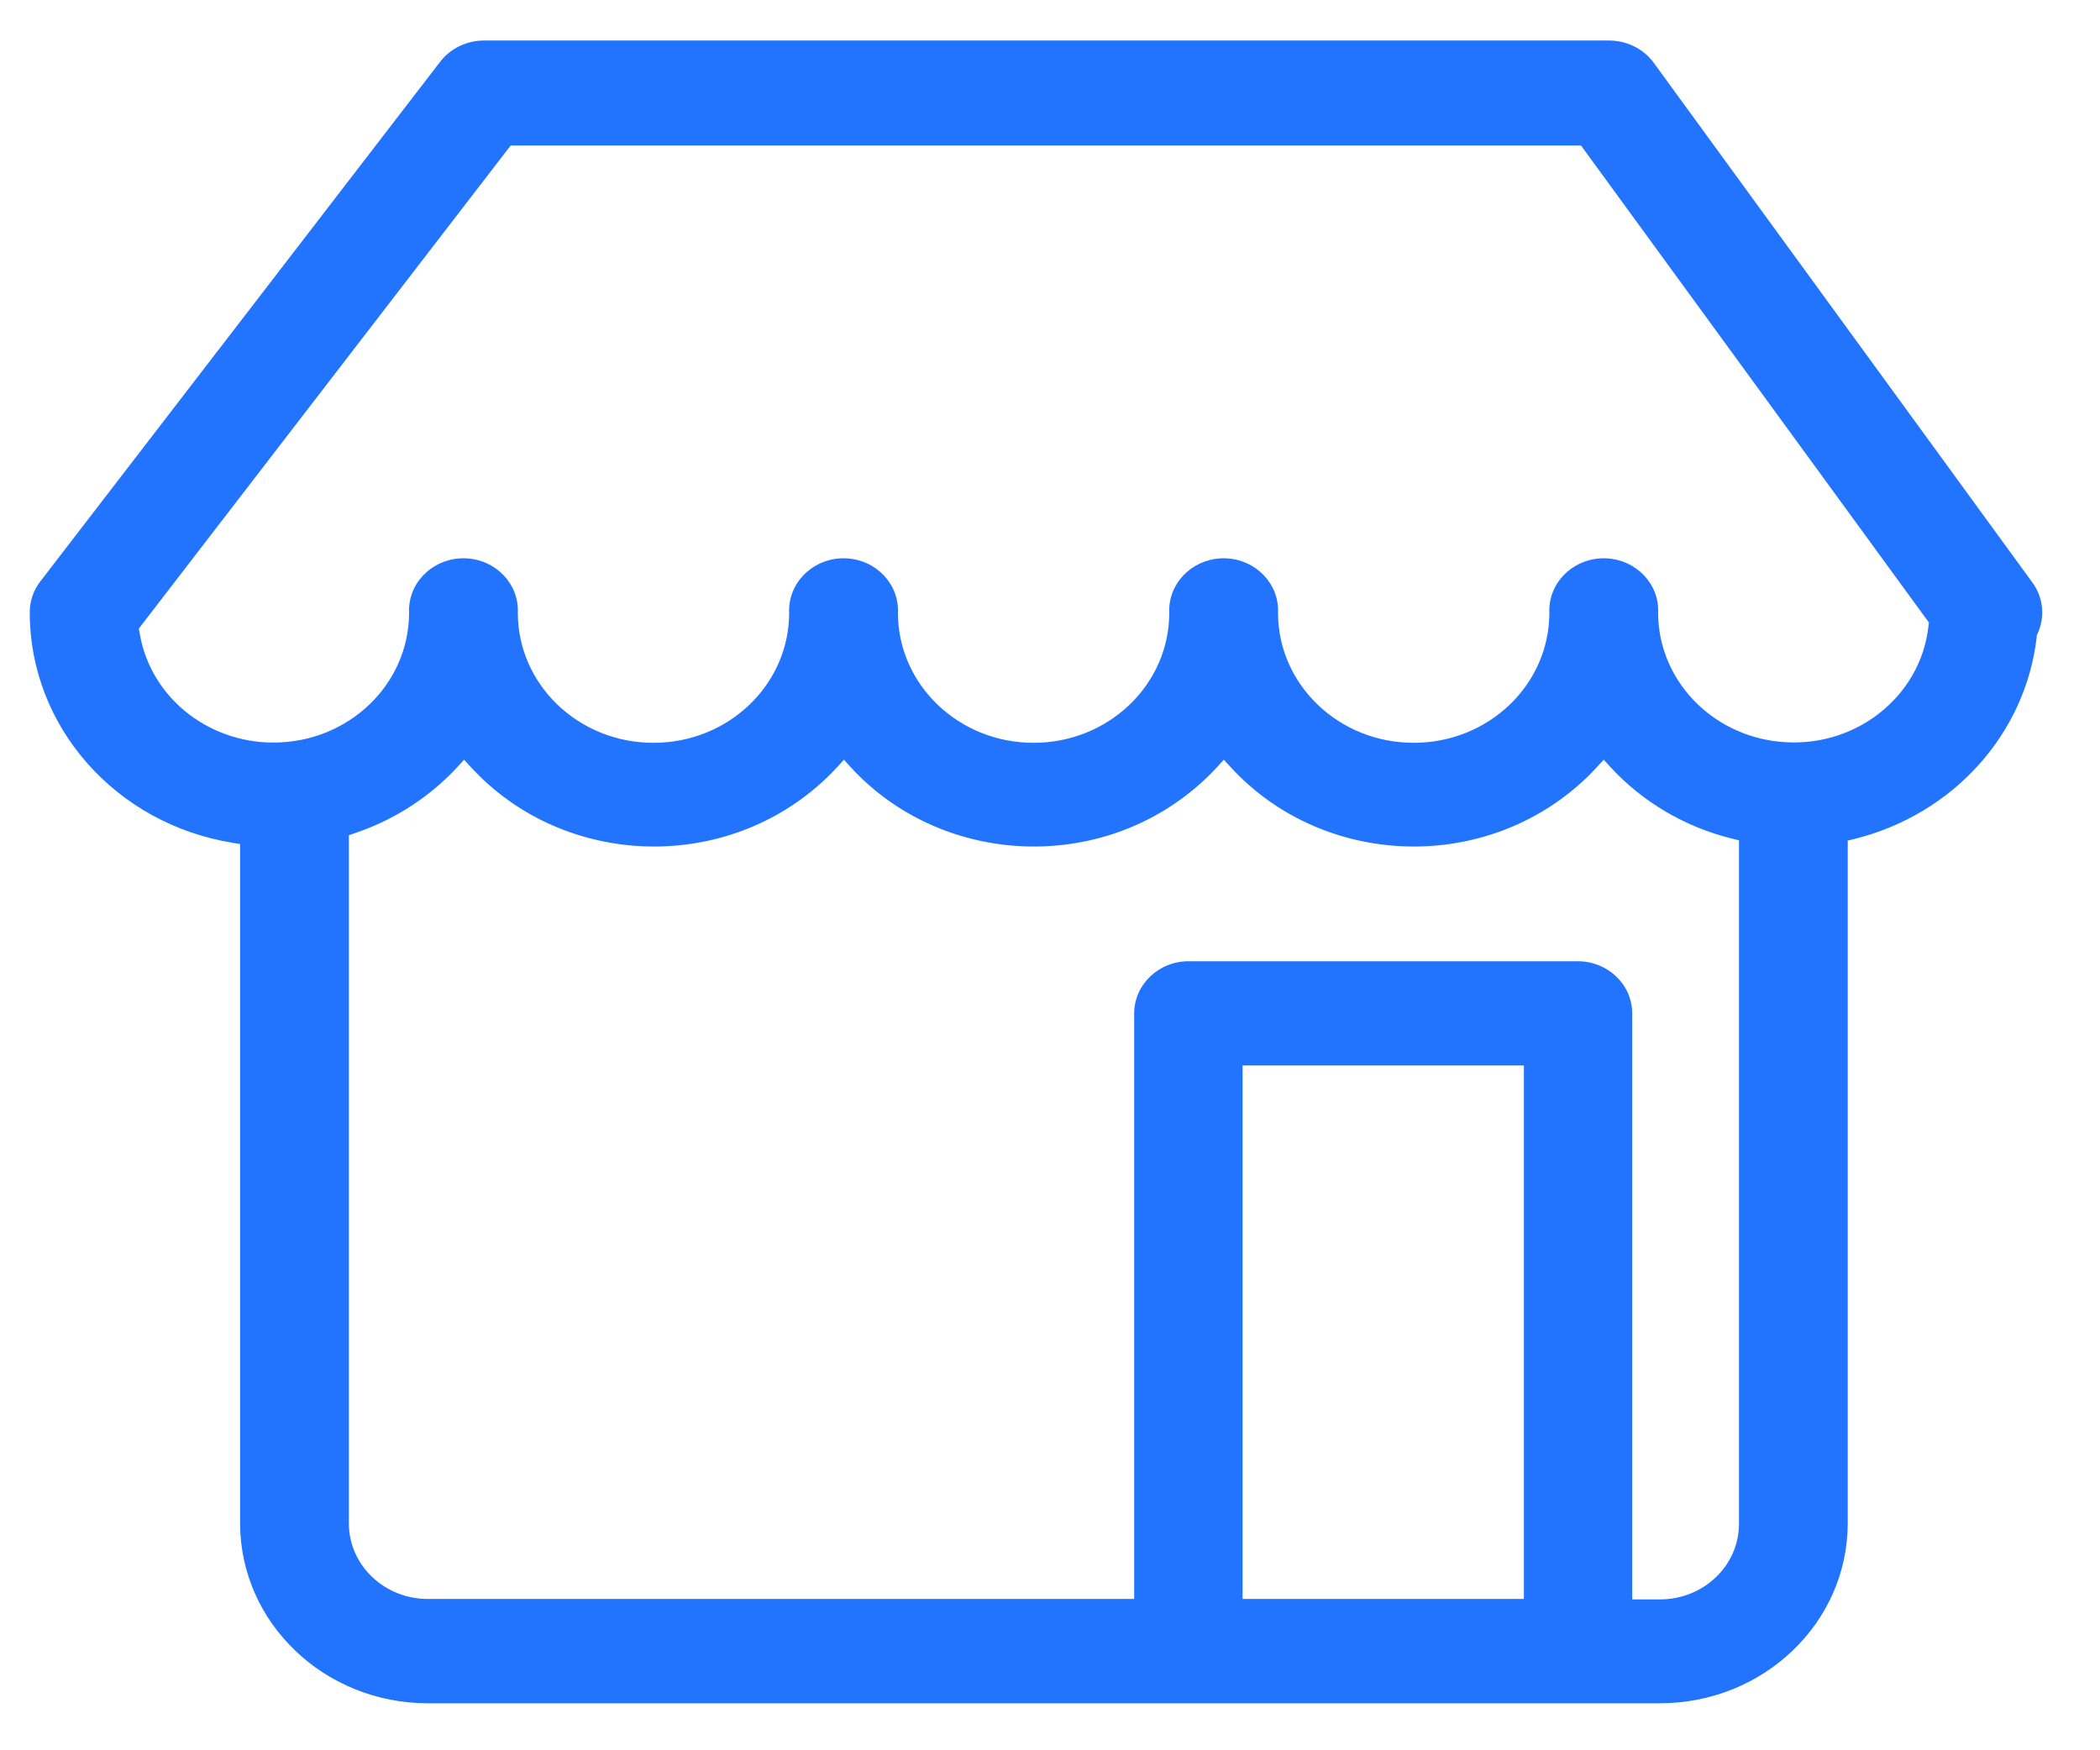 <svg width="24" height="20" viewBox="0 0 24 20" fill="none" xmlns="http://www.w3.org/2000/svg">
<path d="M18.902 0.72C18.786 0.56 18.596 0.464 18.392 0.463H5.531C5.334 0.463 5.148 0.553 5.031 0.705L0.462 6.642C0.382 6.744 0.34 6.869 0.34 6.996C0.338 8.3 1.319 9.414 2.662 9.631L2.744 9.645V17.412C2.748 18.545 3.707 19.462 4.888 19.463H18.973C20.155 19.461 21.113 18.545 21.117 17.412V9.605L21.192 9.587C22.321 9.307 23.151 8.387 23.277 7.276V7.26L23.284 7.246C23.375 7.054 23.354 6.83 23.228 6.657L18.902 0.72ZM17.416 18.271H14.201V12.175H17.416V18.271ZM19.874 17.412C19.874 17.889 19.471 18.275 18.973 18.276H18.654V11.579C18.653 11.25 18.375 10.984 18.032 10.984H13.584C13.241 10.984 12.963 11.25 12.962 11.579V18.271H4.888C4.393 18.27 3.99 17.887 3.987 17.412V9.544L4.053 9.521C4.507 9.369 4.911 9.107 5.229 8.763L5.304 8.681L5.379 8.763C6.394 9.872 8.154 9.983 9.312 9.01C9.403 8.933 9.49 8.851 9.57 8.763L9.645 8.681L9.719 8.763C10.734 9.872 12.496 9.983 13.653 9.01C13.745 8.933 13.831 8.851 13.912 8.763L13.986 8.681L14.062 8.763C15.077 9.872 16.837 9.983 17.995 9.01C18.087 8.933 18.173 8.851 18.253 8.763L18.328 8.681L18.403 8.763C18.771 9.164 19.258 9.451 19.799 9.584L19.874 9.602V17.412ZM22.04 7.15C21.953 7.966 21.193 8.56 20.342 8.476C19.553 8.399 18.951 7.762 18.95 7.002C18.965 6.673 18.699 6.394 18.355 6.38C18.012 6.366 17.722 6.621 17.707 6.95C17.706 6.968 17.706 6.984 17.707 7.002C17.707 7.823 17.013 8.488 16.157 8.488C15.3 8.488 14.606 7.823 14.606 7.002C14.621 6.673 14.355 6.394 14.011 6.38C13.668 6.366 13.378 6.621 13.363 6.95C13.362 6.968 13.362 6.984 13.363 7.002C13.363 7.823 12.669 8.488 11.812 8.488C10.956 8.488 10.262 7.823 10.262 7.002C10.277 6.673 10.011 6.394 9.667 6.38C9.324 6.366 9.034 6.621 9.019 6.95C9.018 6.968 9.018 6.984 9.019 7.002C9.019 7.823 8.325 8.488 7.468 8.488C6.612 8.488 5.918 7.823 5.918 7.002C5.933 6.673 5.667 6.394 5.323 6.38C4.98 6.366 4.69 6.621 4.675 6.95C4.674 6.968 4.674 6.984 4.675 7.002C4.675 7.822 3.98 8.486 3.124 8.485C2.359 8.485 1.707 7.948 1.594 7.222L1.587 7.182L5.836 1.663H18.069L18.098 1.703L22.045 7.114L22.04 7.15Z" fill="#2274FF"/>
</svg>
